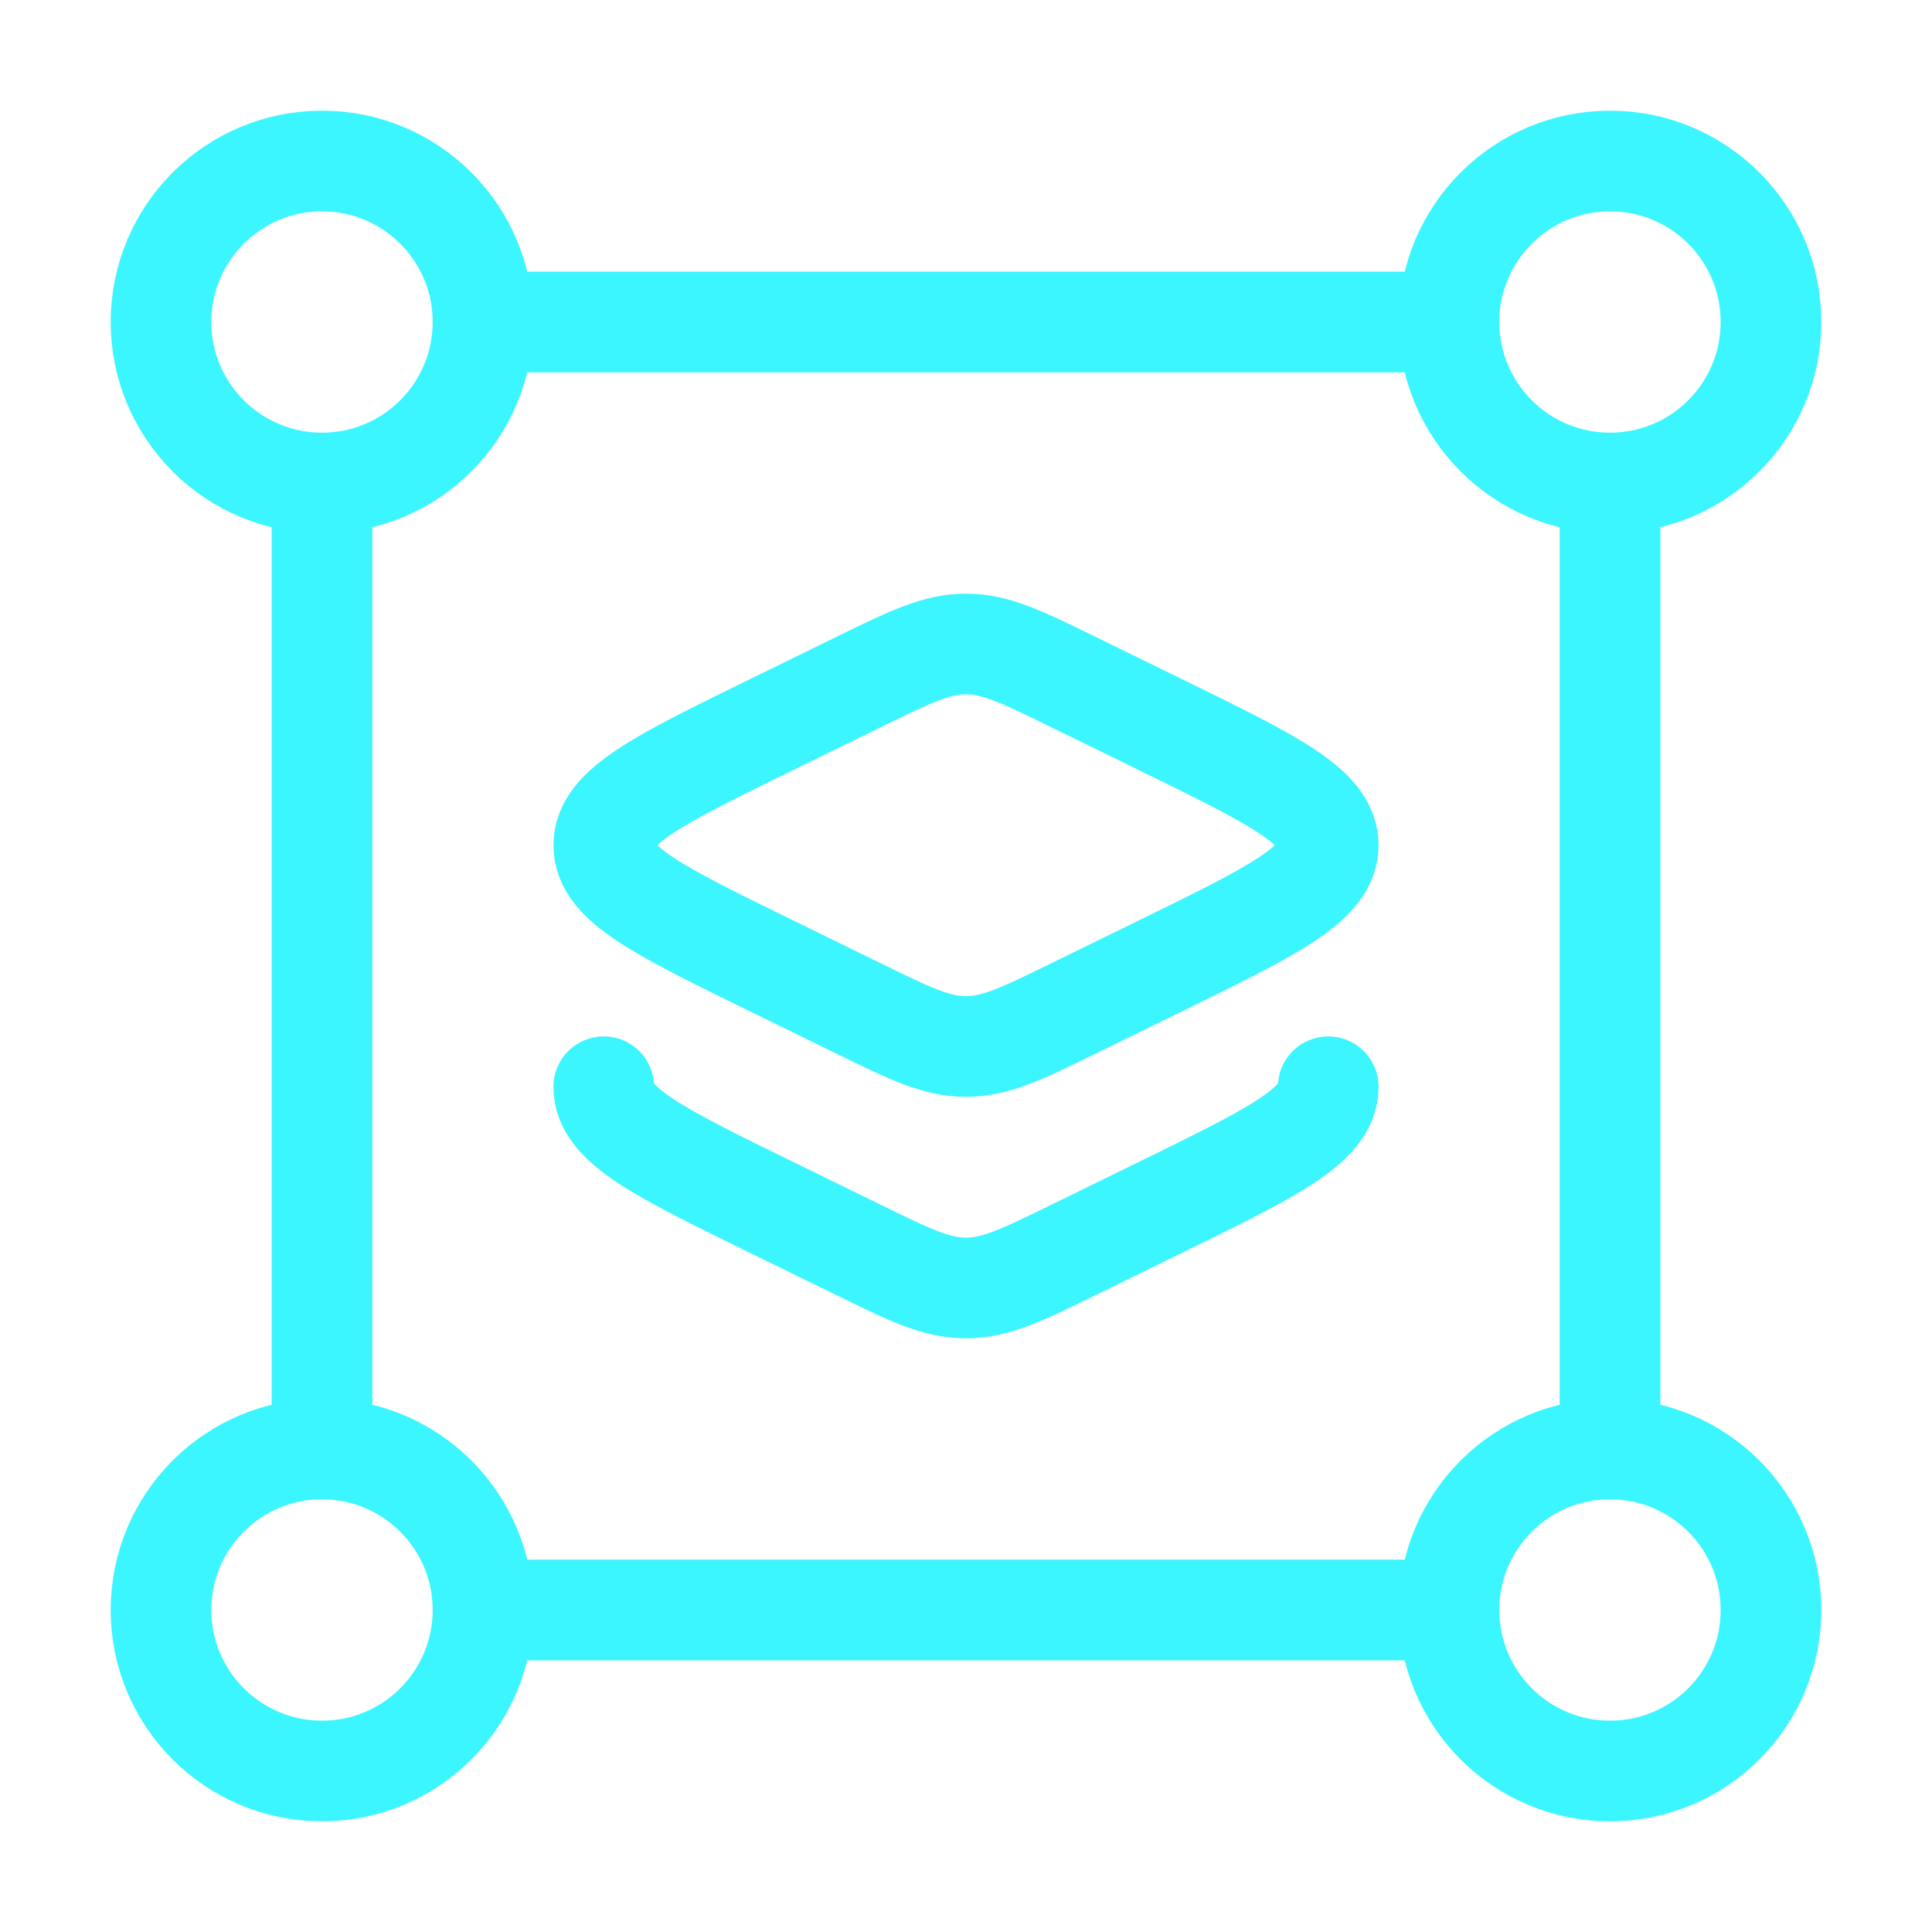 <svg width="48" height="48" viewBox="0 0 48 48" fill="none" xmlns="http://www.w3.org/2000/svg">
<path d="M12 8C12 10.209 10.209 12 8 12C5.791 12 4 10.209 4 8C4 5.791 5.791 4 8 4C10.209 4 12 5.791 12 8Z" stroke="#3BF5FF" stroke-width="2.5"/>
<path d="M44 8C44 10.209 42.209 12 40 12C37.791 12 36 10.209 36 8C36 5.791 37.791 4 40 4C42.209 4 44 5.791 44 8Z" stroke="#3BF5FF" stroke-width="2.5"/>
<path d="M44 40C44 42.209 42.209 44 40 44C37.791 44 36 42.209 36 40C36 37.791 37.791 36 40 36C42.209 36 44 37.791 44 40Z" stroke="#3BF5FF" stroke-width="2.5"/>
<path d="M12 40C12 42.209 10.209 44 8 44C5.791 44 4 42.209 4 40C4 37.791 5.791 36 8 36C10.209 36 12 37.791 12 40Z" stroke="#3BF5FF" stroke-width="2.5"/>
<path d="M40 12V36M36 40H12M36 8H12M8 12V36" stroke="#3BF5FF" stroke-width="2.5" stroke-linecap="round" stroke-linejoin="round"/>
<path d="M21.299 16.961L19.122 18.026C16.374 19.371 15 20.044 15 21C15 21.956 16.374 22.629 19.122 23.974L21.299 25.039C22.608 25.68 23.263 26 24 26C24.737 26 25.392 25.68 26.701 25.039L28.878 23.974C31.626 22.629 33 21.956 33 21C33 20.044 31.626 19.371 28.878 18.026L26.701 16.961C25.392 16.32 24.737 16 24 16C23.263 16 22.608 16.32 21.299 16.961Z" stroke="#3BF5FF" stroke-width="2.5" stroke-linecap="round" stroke-linejoin="round"/>
<path d="M33 27C33 27.956 31.626 28.629 28.878 29.974L26.701 31.039C25.392 31.68 24.737 32 24 32C23.263 32 22.608 31.68 21.299 31.039L19.122 29.974C16.374 28.629 15 27.956 15 27" stroke="#3BF5FF" stroke-width="2.5" stroke-linecap="round" stroke-linejoin="round"/>
</svg>
